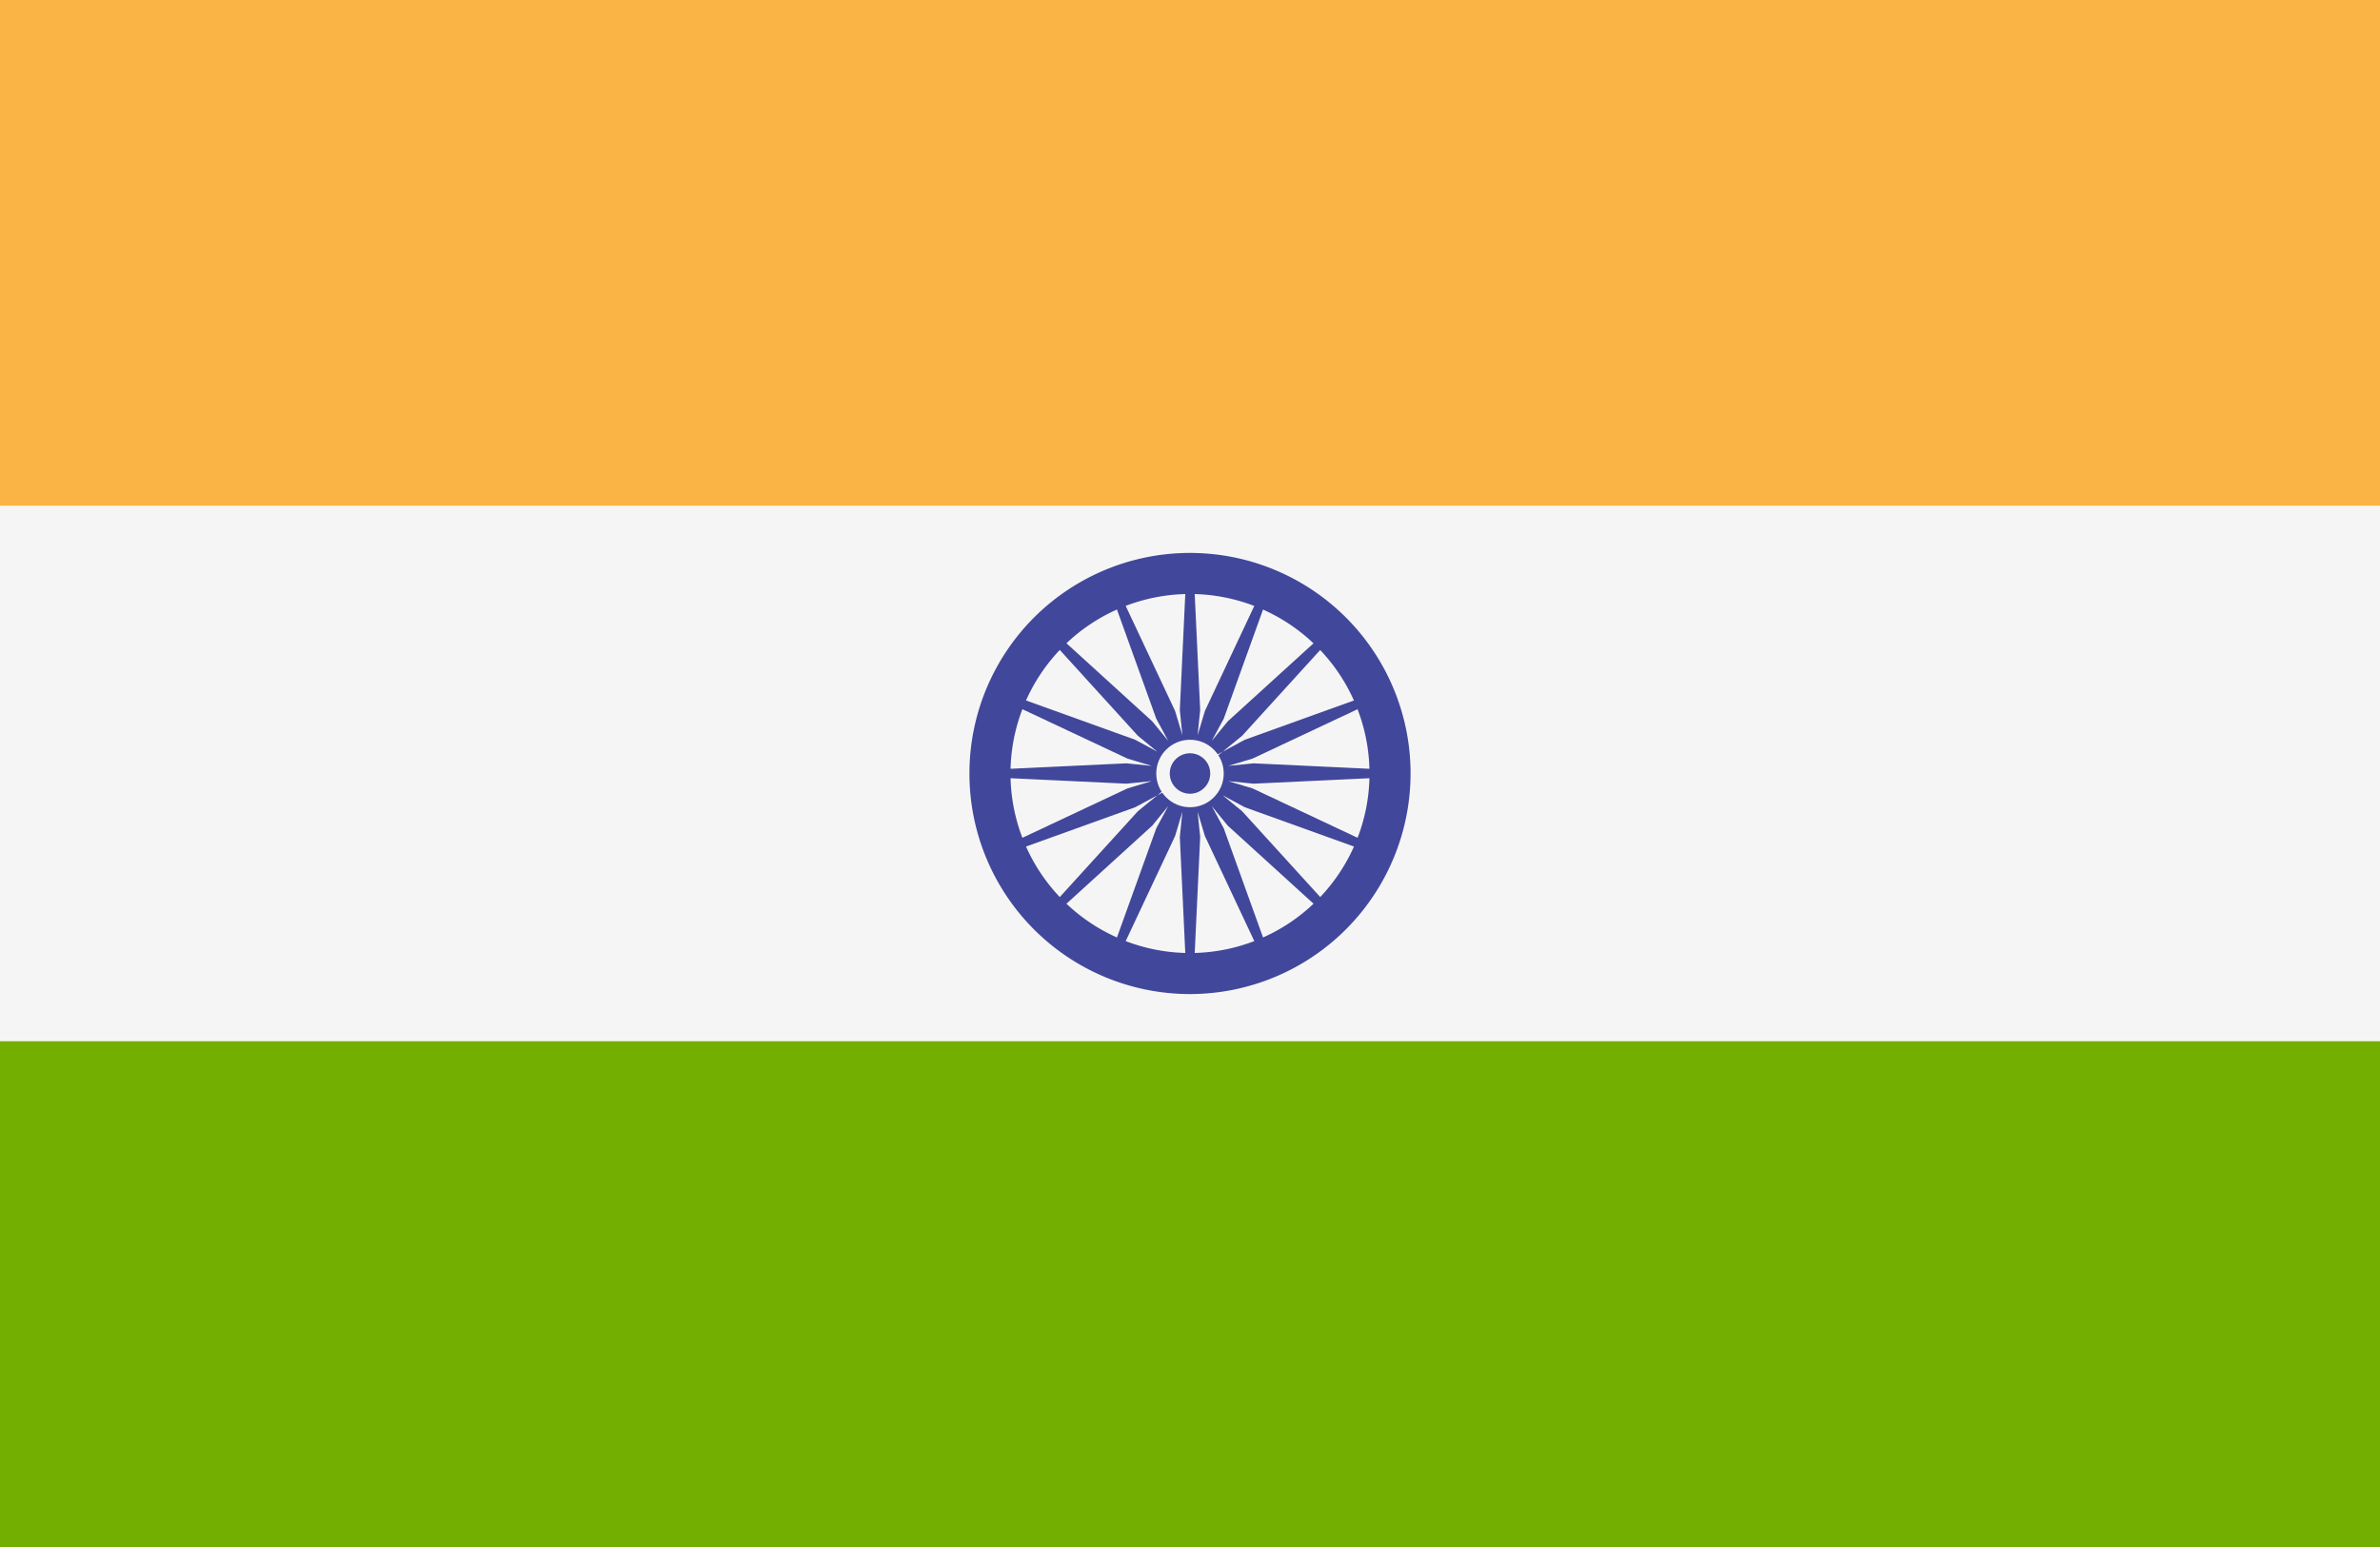 <svg xmlns="http://www.w3.org/2000/svg" xmlns:xlink="http://www.w3.org/1999/xlink" width="24" height="15.6" viewBox="0 0 24 15.6"><rect x="0" y="0" width="24" height="15.6" fill="#333333" stroke="none"/><defs><symbol id="a" viewBox="0 0 40 26"><path fill="#f5f5f5" d="M0 0h40v26h-40z"/><path fill="#fab446" d="M0 0h40v8.5h-40z"/><path fill="#73af00" d="M0 17.5h40v8.5h-40z"/><path d="M20 16.707a3.707 3.707 0 1 1 3.707-3.707 3.711 3.711 0 0 1-3.707 3.707zm0-6.724a3.017 3.017 0 1 0 3.017 3.017 3.02 3.02 0 0 0-3.017-3.017z" fill="#41479b"/><circle cx="20" cy="13" r=".42" fill="#41479b"/><path fill="#41479b" d="M20 13.063l-1.068.108-2.294-.108v-.126l2.294-.108 1.068.108v.126zM20 13.063l1.068.108 2.294-.108v-.126l-2.294-.108-1.068.108v.126zM19.937 13l-.108-1.068.108-2.294h.126l.108 2.294-.108 1.068h-.126zM19.937 13l-.108 1.068.108 2.294h.126l.108-2.294-.108-1.068h-.126zM19.955 13.045l-.831-.679-1.546-1.699.089-.089 1.699 1.546.679.831-.09.09zM19.955 13.045l.679.831 1.699 1.546.089-.089-1.546-1.699-.831-.679-.09.09zM19.955 12.955l.679-.831 1.699-1.546.089.089-1.546 1.699-.831.679-.09-.09zM19.955 12.955l-.831.679-1.546 1.699.089.089 1.699-1.546.679-.831-.09-.09zM20.024 13.058l-.945.509-2.161.778-.048-.117 2.078-.977 1.028-.309.048.116zM20.024 13.058l1.028-.309 2.078-.977-.048-.117-2.161.778-.945.509.048.116zM19.942 13.024l-.509-.945-.778-2.161.117-.048.977 2.078.309 1.028-.116.048zM19.942 13.024l.309 1.028.977 2.078.117-.048-.778-2.161-.509-.945-.116.048zM19.976 13.058l-1.028-.309-2.078-.977.048-.117 2.161.778.945.509-.048.116zM19.976 13.058l.945.509 2.161.778.048-.117-2.078-.977-1.028-.309-.048.116zM19.942 12.976l.309-1.028.977-2.078.117.048-.778 2.161-.509.945-.116-.048zM19.942 12.976l-.509.945-.778 2.161.117.048.977-2.078.309-1.028-.116-.048z"/><circle cx="20" cy="13" r=".567" fill="#f5f5f5"/><circle cx="20" cy="13" r=".34" fill="#41479b"/></symbol></defs><title>アセット 54</title><use width="40" height="26" transform="scale(.6)" xlink:href="#a"/></svg>